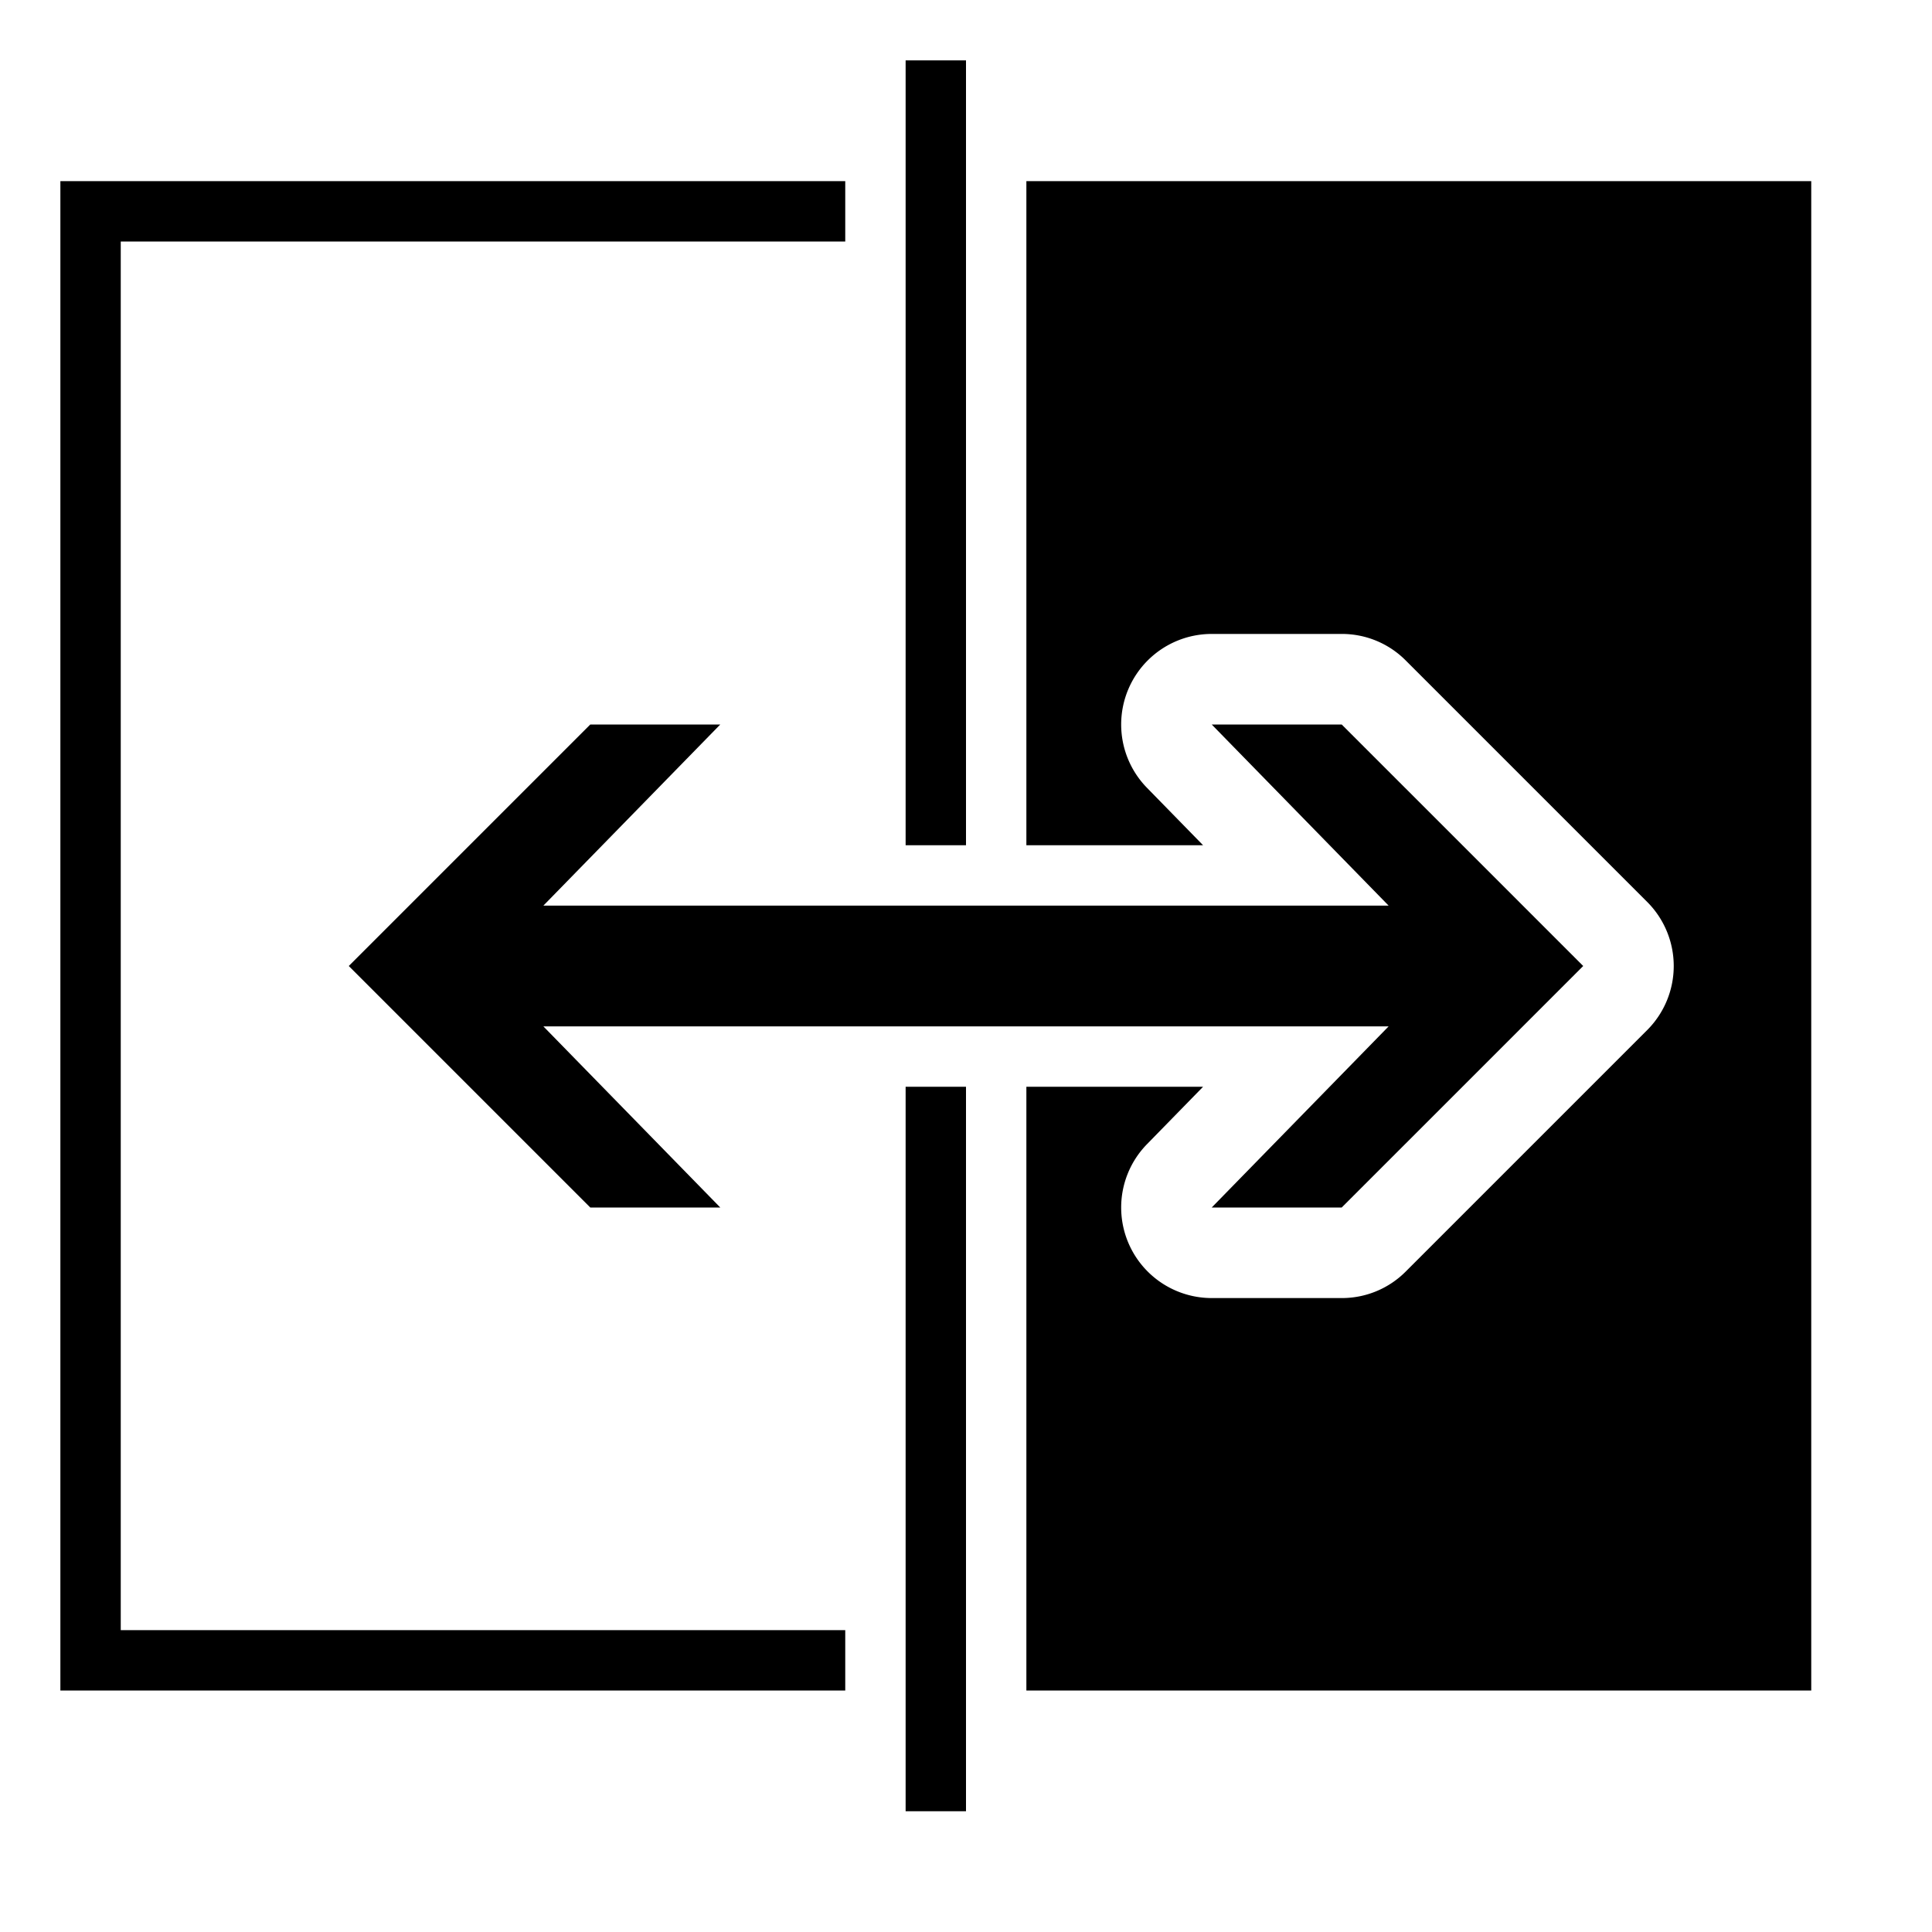 <svg xmlns="http://www.w3.org/2000/svg" viewBox="0 0 32 32"><path d="M14 28H1V3h13v1H2v23h12zm3-25v11h2.927l-.93-.952A1.5 1.5 0 0 1 20.07 10.5h2.154a1.49 1.49 0 0 1 1.06.44l4 4a1.501 1.501 0 0 1 0 2.12l-4 4a1.49 1.49 0 0 1-1.06.44H20.07a1.5 1.5 0 0 1-1.073-2.548l.93-.952H17v10h13V3zm-1 11V1h-1v13zm-1 4v12h1V18zm7.223-6H20.07L23 15H9l2.93-3H9.777l-4 4 4 4h2.153L9 17h14l-2.93 3h2.153l4-4z"/></svg>